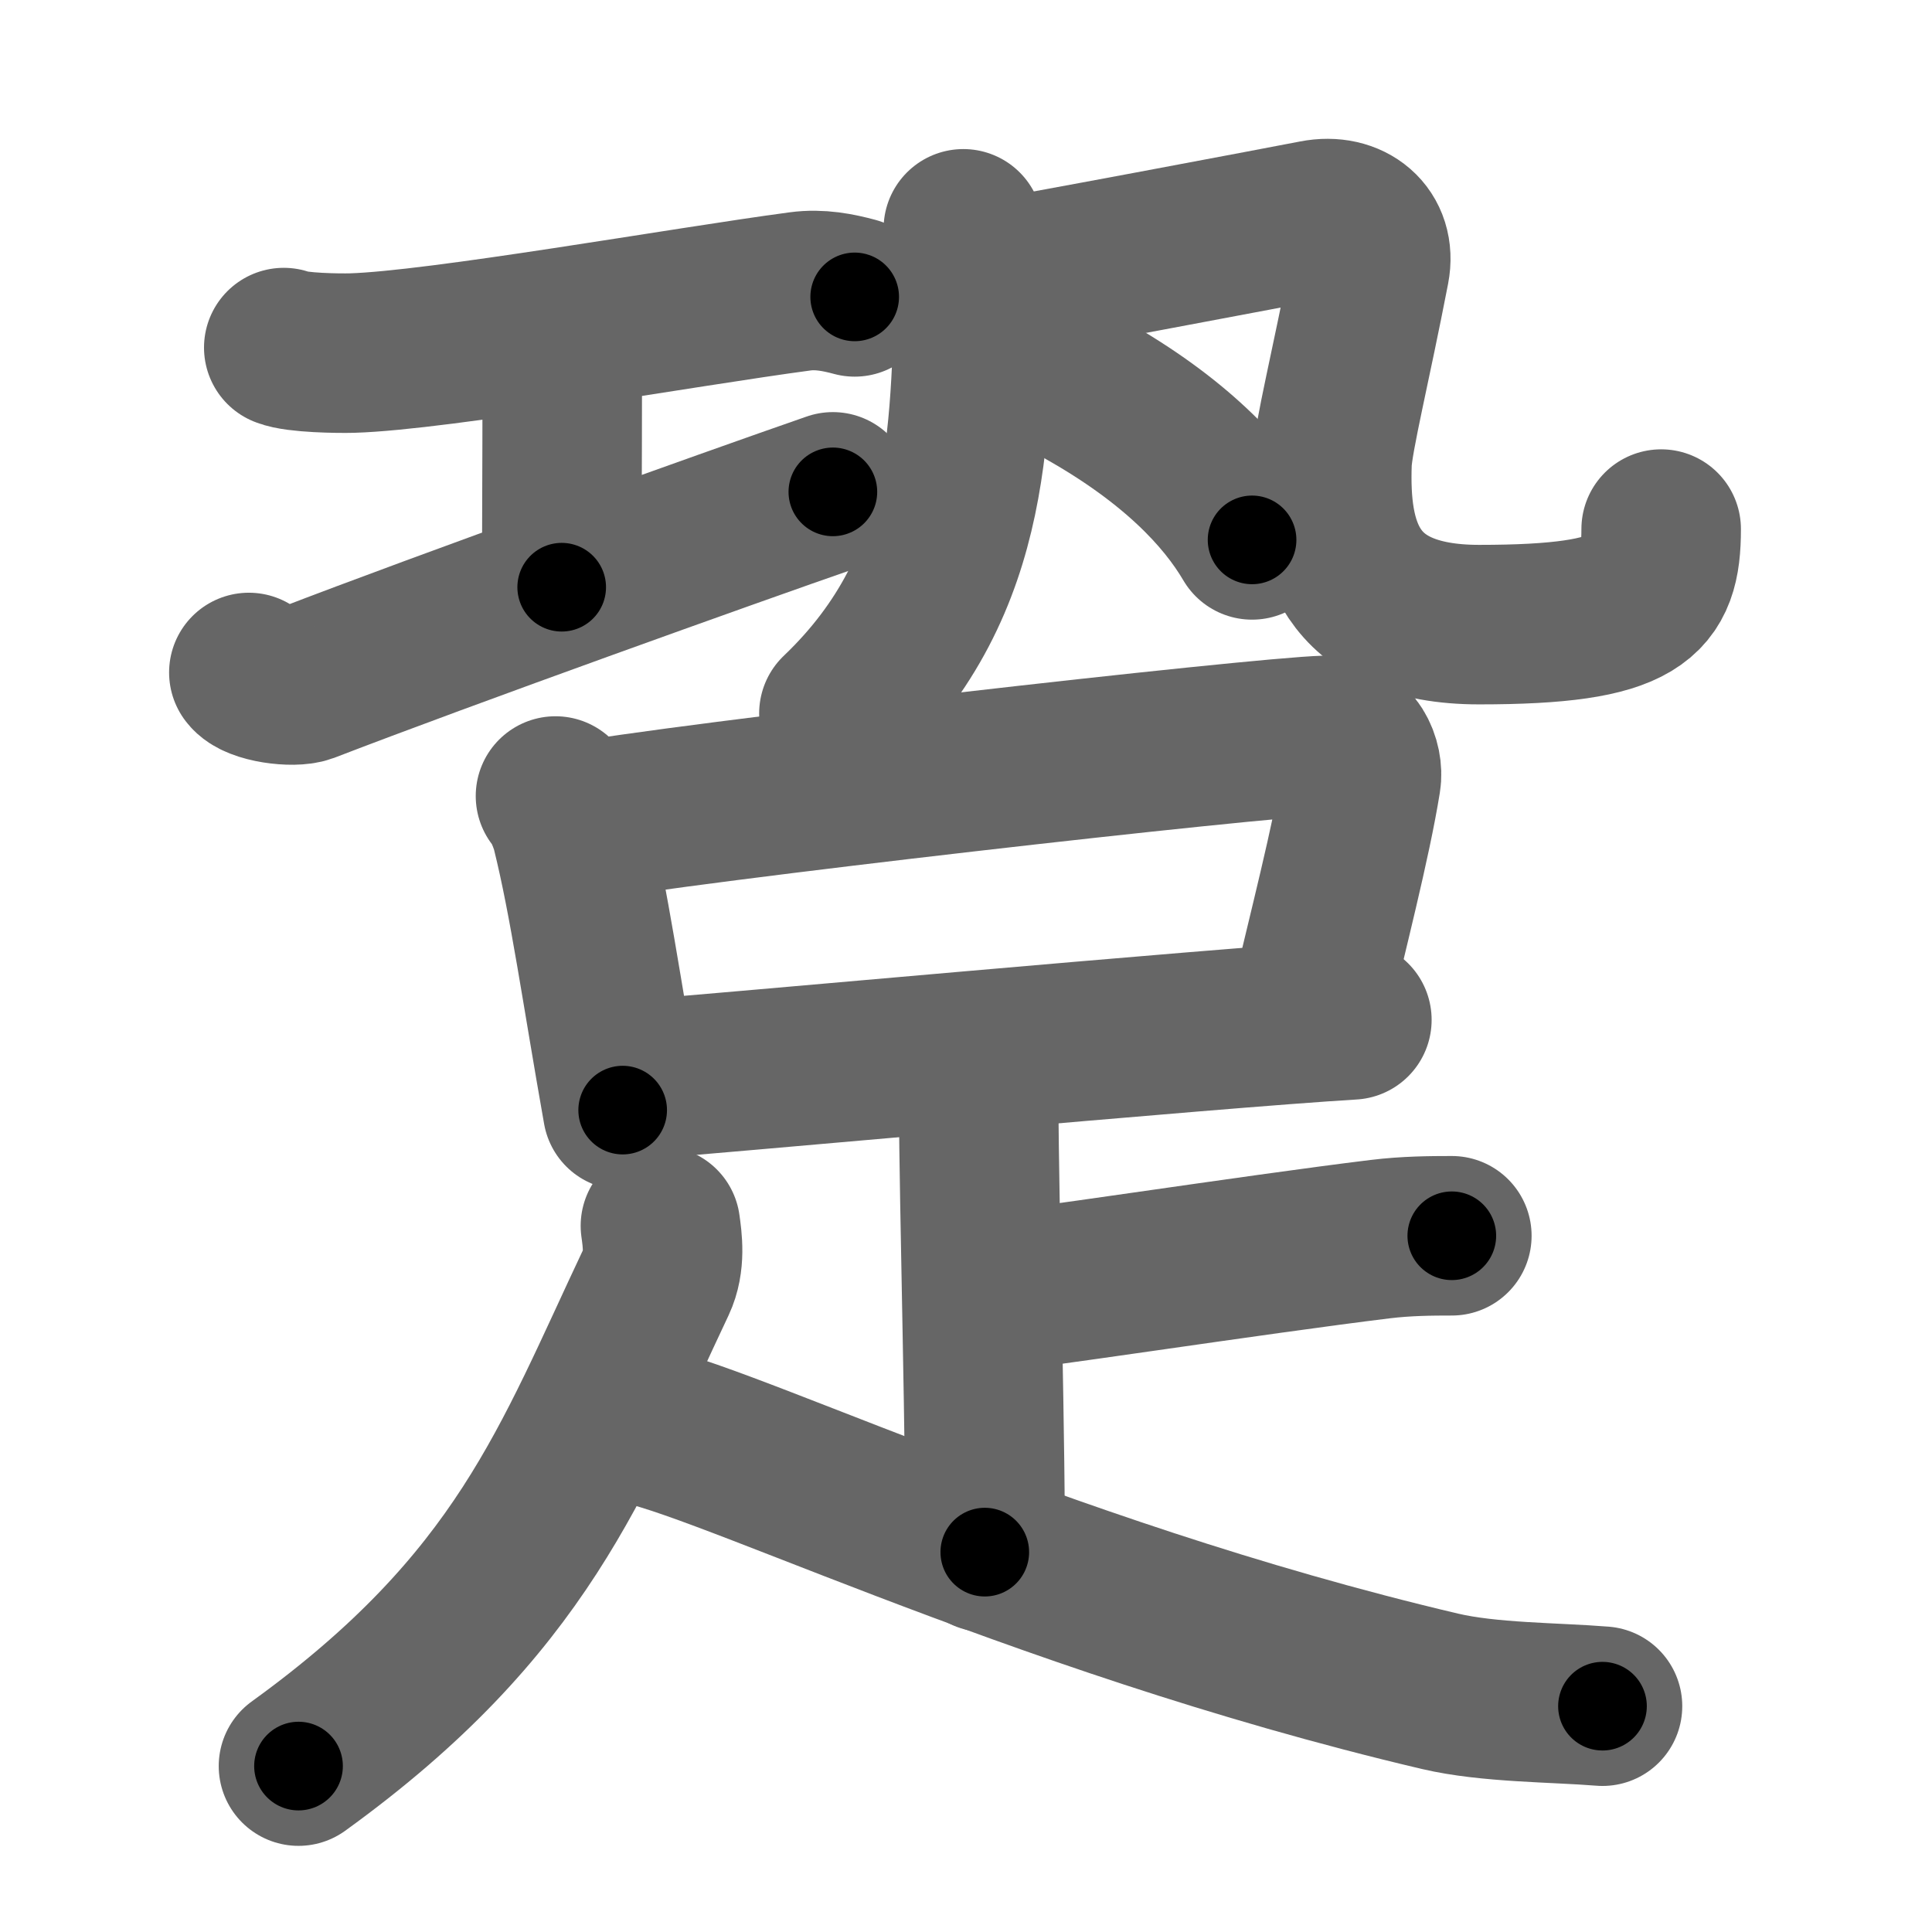 <svg xmlns="http://www.w3.org/2000/svg" width="109" height="109" viewBox="0 0 109 109" id="8deb"><g fill="none" stroke="#666" stroke-width="9" stroke-linecap="round" stroke-linejoin="round"><g><g><g><path d="M16.01,19.61c0.73,0.3,3.1,0.33,3.84,0.31c4.89-0.14,18.83-2.62,25.29-3.48c1.11-0.15,2.15,0.06,3.08,0.31" /><path d="M30.74,18.89c0.98,1.23,0.98,1.96,0.98,2.94c0,4.05-0.03,9.37-0.03,11.3" /><path d="M14.04,37.94c0.43,0.61,2.52,0.87,3.24,0.6c7.78-3,23.69-8.7,29.71-10.79" /></g><g><g><g><path d="M54.35,12.91c0.28,0.68,0.71,1.21,0.67,2.05c-0.34,8.89,0.16,17.8-7.69,25.29" /></g><path d="M55.27,15.91c2.44-0.38,16.97-3.13,18.93-3.51c1.95-0.38,3.45,0.85,3.08,2.76c-1.03,5.34-2.08,9.56-2.13,10.94c-0.16,4.51,0.81,9.14,8.3,9.14c9.05,0,10.27-1.5,10.27-5.39" /></g><g><path d="M61.25,22c4.99,2.82,7.84,5.82,9.39,8.46" /></g></g></g><g><g><path d="M31.34,44.91c0.37,0.39,0.78,1.45,0.9,1.94c1.01,4.08,1.69,9.02,2.89,15.78" /><path d="M32.21,46.45c6.35-1.18,38.76-4.86,42.57-4.96c1.58-0.04,2.17,1.56,2.01,2.52c-0.56,3.49-1.88,8.56-2.96,13.19" /><path d="M34.93,61c4.47-0.32,33.57-3,41.34-3.46" /></g><path d="M53.64,59.99c0.48,0.34,1.58,1.83,1.58,2.5c0,4.59,0.43,20.87,0.34,25.08" /><path d="M55.66,72.93C56.8,72.93,70.88,70.76,77.87,69.91C79.34,69.73,80.74,69.72,81.91,69.72" /><path d="M37.26,69.16c0.11,0.78,0.29,2.03-0.23,3.14c-4.8,10.14-7.54,18.2-20.19,27.34" /><path d="M35.27,80.26c3.95,0.14,22.74,9.69,45.97,15.16c2.77,0.65,6.44,0.62,9.17,0.84" /></g></g></g><g fill="none" stroke="#000" stroke-width="5" stroke-linecap="round" stroke-linejoin="round"><g><g><g><path d="M16.01,19.61c0.73,0.3,3.1,0.33,3.84,0.31c4.89-0.14,18.83-2.62,25.29-3.48c1.11-0.15,2.15,0.06,3.08,0.31" stroke-dasharray="32.52" stroke-dashoffset="32.52"><animate id="0" attributeName="stroke-dashoffset" values="32.52;0" dur="0.33s" fill="freeze" begin="0s;8deb.click" /></path><path d="M30.74,18.89c0.98,1.23,0.98,1.96,0.98,2.94c0,4.05-0.03,9.37-0.03,11.3" stroke-dasharray="14.48" stroke-dashoffset="14.48"><animate attributeName="stroke-dashoffset" values="14.48" fill="freeze" begin="8deb.click" /><animate id="1" attributeName="stroke-dashoffset" values="14.48;0" dur="0.14s" fill="freeze" begin="0.end" /></path><path d="M14.04,37.94c0.43,0.61,2.52,0.87,3.24,0.6c7.78-3,23.69-8.7,29.71-10.79" stroke-dasharray="35.02" stroke-dashoffset="35.02"><animate attributeName="stroke-dashoffset" values="35.02" fill="freeze" begin="8deb.click" /><animate id="2" attributeName="stroke-dashoffset" values="35.02;0" dur="0.35s" fill="freeze" begin="1.end" /></path></g><g><g><g><path d="M54.35,12.91c0.28,0.68,0.71,1.21,0.67,2.05c-0.34,8.89,0.16,17.8-7.69,25.29" stroke-dasharray="29.47" stroke-dashoffset="29.47"><animate attributeName="stroke-dashoffset" values="29.47" fill="freeze" begin="8deb.click" /><animate id="3" attributeName="stroke-dashoffset" values="29.47;0" dur="0.29s" fill="freeze" begin="2.end" /></path></g><path d="M55.27,15.91c2.44-0.38,16.97-3.13,18.93-3.51c1.95-0.38,3.45,0.85,3.08,2.76c-1.03,5.34-2.08,9.56-2.13,10.94c-0.16,4.51,0.81,9.14,8.3,9.14c9.05,0,10.27-1.5,10.27-5.39" stroke-dasharray="63.27" stroke-dashoffset="63.27"><animate attributeName="stroke-dashoffset" values="63.27" fill="freeze" begin="8deb.click" /><animate id="4" attributeName="stroke-dashoffset" values="63.27;0" dur="0.48s" fill="freeze" begin="3.end" /></path></g><g><path d="M61.25,22c4.99,2.82,7.84,5.82,9.39,8.46" stroke-dasharray="12.78" stroke-dashoffset="12.78"><animate attributeName="stroke-dashoffset" values="12.78" fill="freeze" begin="8deb.click" /><animate id="5" attributeName="stroke-dashoffset" values="12.78;0" dur="0.13s" fill="freeze" begin="4.end" /></path></g></g></g><g><g><path d="M31.34,44.91c0.37,0.39,0.78,1.45,0.9,1.94c1.01,4.08,1.69,9.02,2.89,15.78" stroke-dasharray="18.2" stroke-dashoffset="18.2"><animate attributeName="stroke-dashoffset" values="18.2" fill="freeze" begin="8deb.click" /><animate id="6" attributeName="stroke-dashoffset" values="18.2;0" dur="0.18s" fill="freeze" begin="5.end" /></path><path d="M32.21,46.45c6.35-1.18,38.76-4.86,42.57-4.96c1.58-0.04,2.17,1.56,2.01,2.52c-0.56,3.49-1.88,8.56-2.96,13.19" stroke-dasharray="60.07" stroke-dashoffset="60.07"><animate attributeName="stroke-dashoffset" values="60.07" fill="freeze" begin="8deb.click" /><animate id="7" attributeName="stroke-dashoffset" values="60.07;0" dur="0.45s" fill="freeze" begin="6.end" /></path><path d="M34.93,61c4.47-0.32,33.57-3,41.34-3.46" stroke-dasharray="41.49" stroke-dashoffset="41.49"><animate attributeName="stroke-dashoffset" values="41.49" fill="freeze" begin="8deb.click" /><animate id="8" attributeName="stroke-dashoffset" values="41.49;0" dur="0.41s" fill="freeze" begin="7.end" /></path></g><path d="M53.64,59.99c0.48,0.34,1.58,1.83,1.58,2.5c0,4.59,0.43,20.87,0.34,25.08" stroke-dasharray="28.09" stroke-dashoffset="28.09"><animate attributeName="stroke-dashoffset" values="28.09" fill="freeze" begin="8deb.click" /><animate id="9" attributeName="stroke-dashoffset" values="28.09;0" dur="0.28s" fill="freeze" begin="8.end" /></path><path d="M55.66,72.93C56.8,72.93,70.88,70.76,77.87,69.91C79.34,69.73,80.74,69.72,81.91,69.72" stroke-dasharray="26.46" stroke-dashoffset="26.46"><animate attributeName="stroke-dashoffset" values="26.46" fill="freeze" begin="8deb.click" /><animate id="10" attributeName="stroke-dashoffset" values="26.46;0" dur="0.26s" fill="freeze" begin="9.end" /></path><path d="M37.26,69.16c0.11,0.78,0.29,2.03-0.23,3.14c-4.8,10.14-7.54,18.2-20.19,27.34" stroke-dasharray="37.7" stroke-dashoffset="37.7"><animate attributeName="stroke-dashoffset" values="37.7" fill="freeze" begin="8deb.click" /><animate id="11" attributeName="stroke-dashoffset" values="37.7;0" dur="0.38s" fill="freeze" begin="10.end" /></path><path d="M35.27,80.26c3.95,0.14,22.74,9.69,45.97,15.16c2.77,0.65,6.44,0.62,9.17,0.84" stroke-dasharray="57.68" stroke-dashoffset="57.68"><animate attributeName="stroke-dashoffset" values="57.68" fill="freeze" begin="8deb.click" /><animate id="12" attributeName="stroke-dashoffset" values="57.68;0" dur="0.58s" fill="freeze" begin="11.end" /></path></g></g></g></svg>
